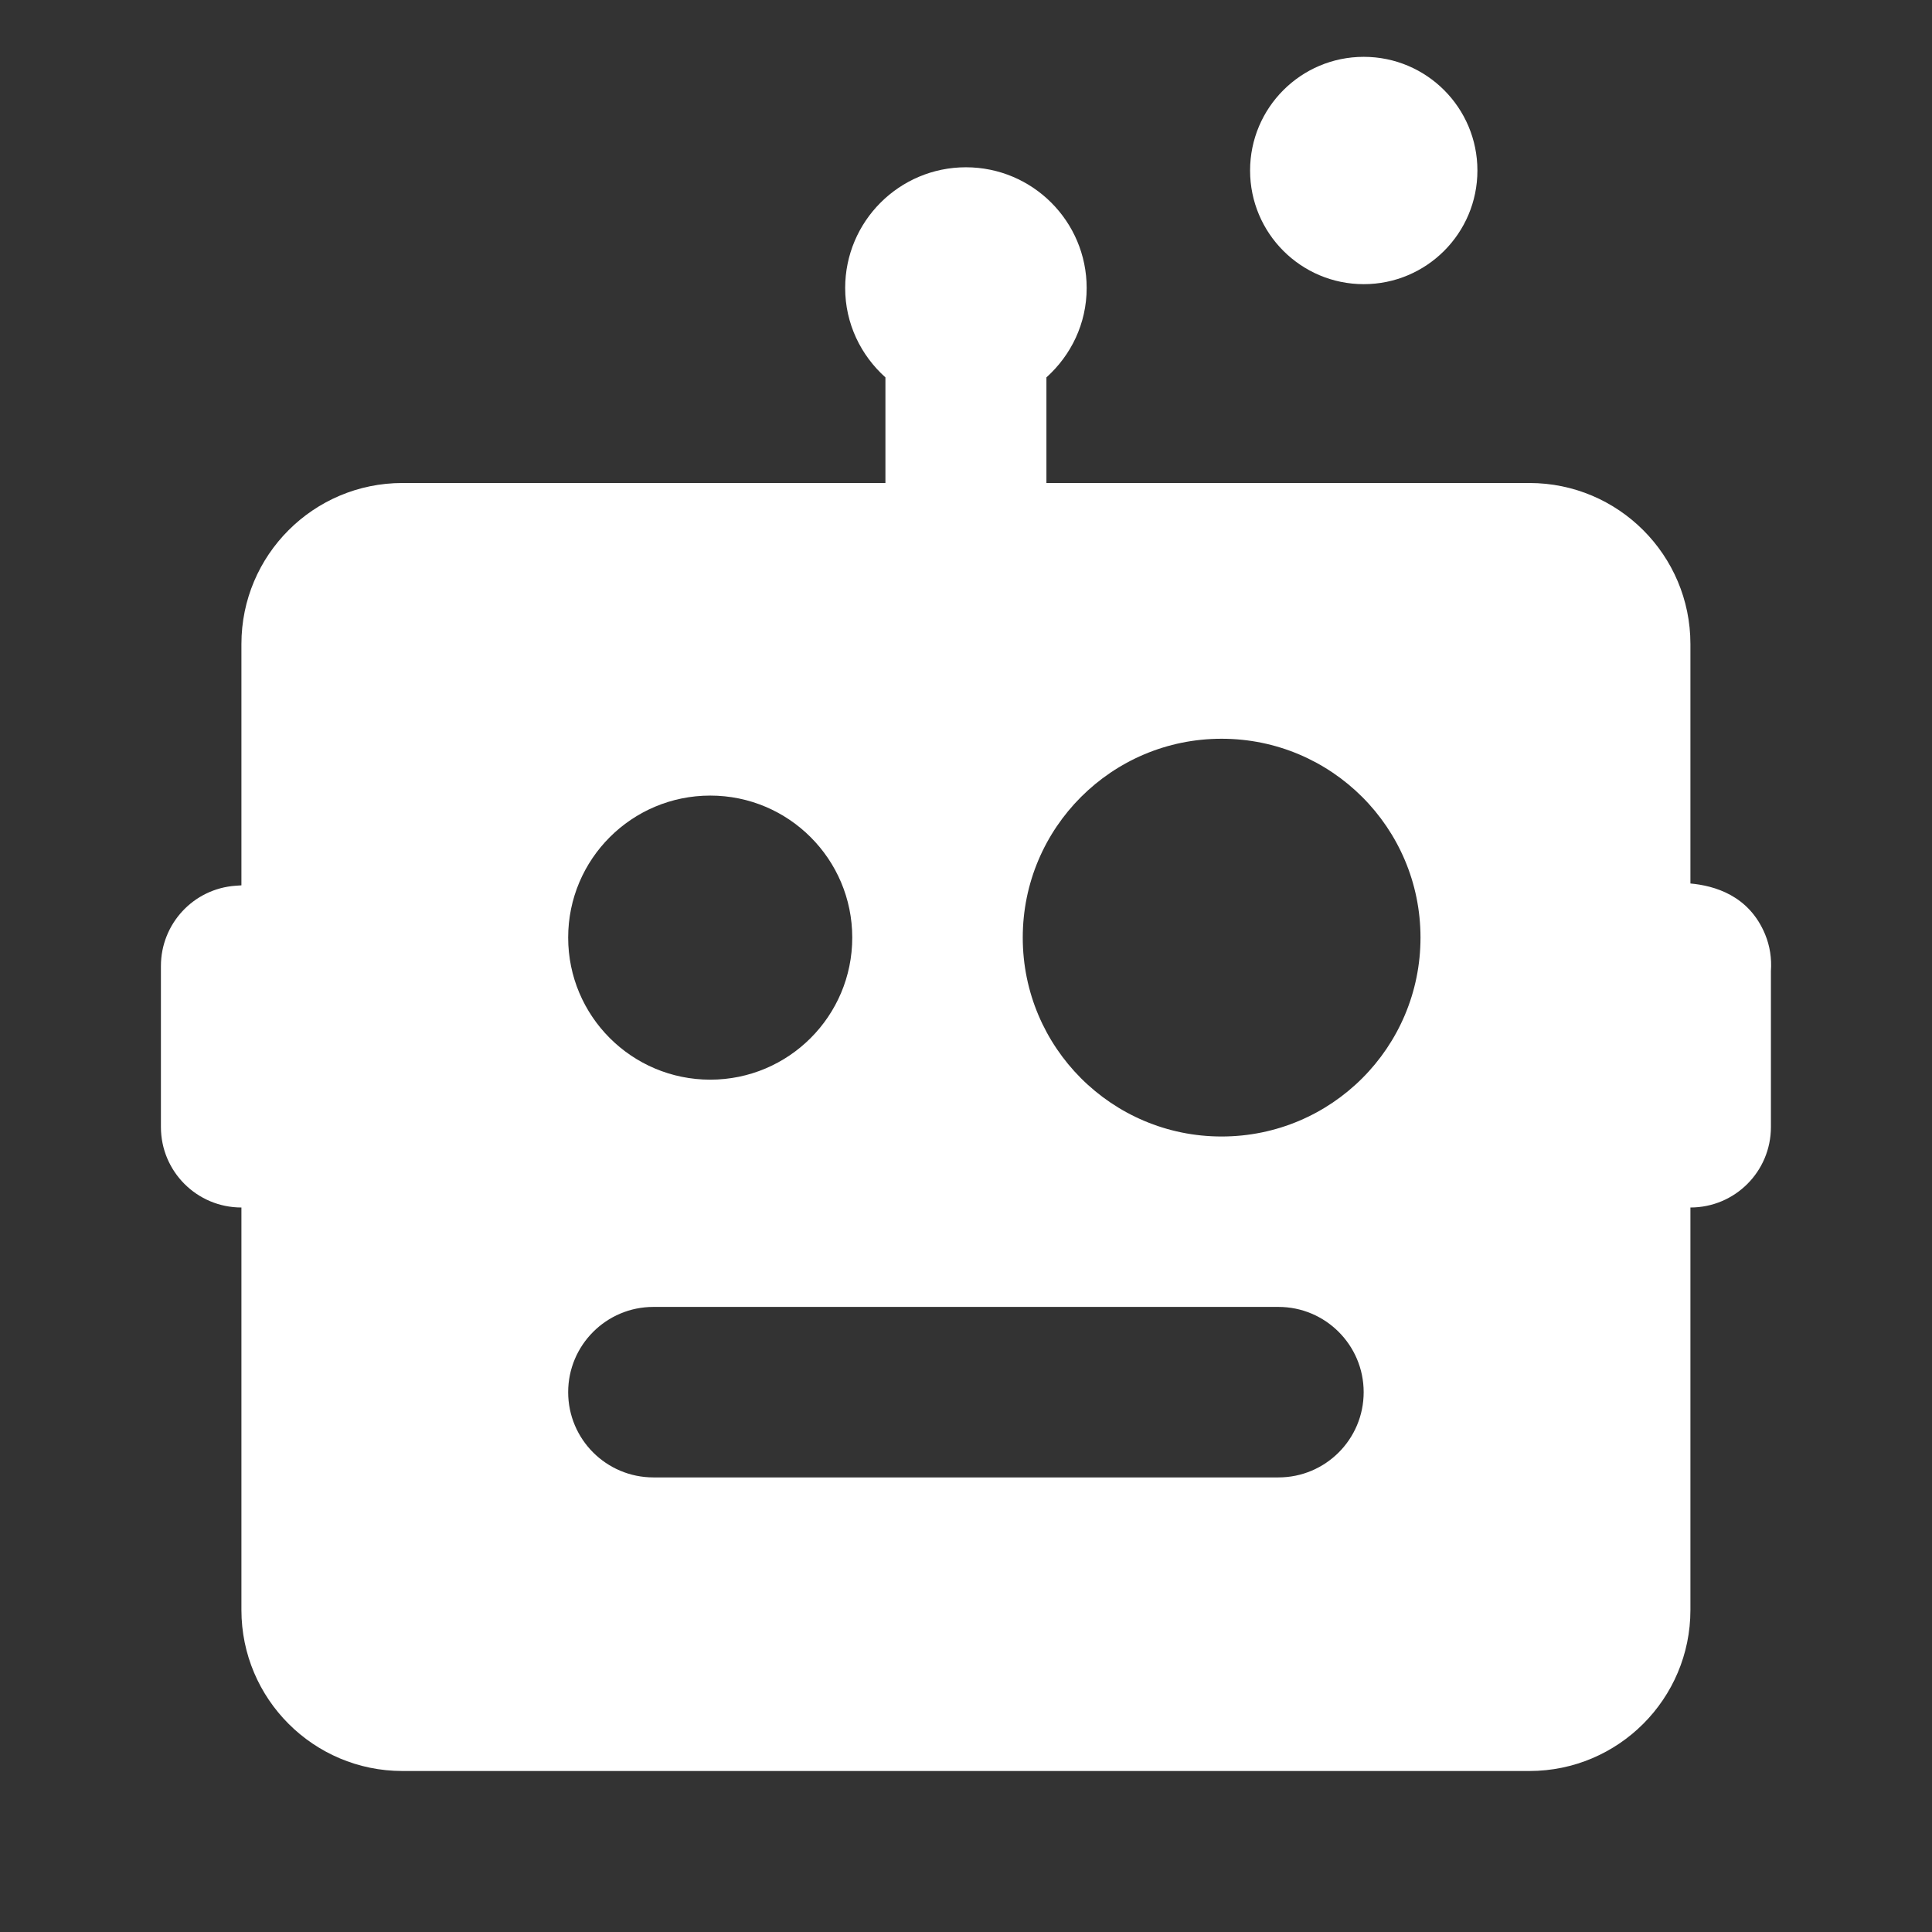 <svg width="24" height="24" viewBox="0 0 24 24" fill="none" xmlns="http://www.w3.org/2000/svg">
<rect x="0" y="0" width="24" height="24" fill="#333333" stroke="none"/>
<path fill-rule="evenodd" clip-rule="evenodd" d="M20.999 8V10.975C21.292 11.002 21.725 11.119 21.927 11.607C21.987 11.752 22.01 11.909 21.999 12.062V14C21.999 14.553 21.552 15 20.999 15V20C20.999 21.104 20.103 22 18.999 22H4.999C3.895 22 2.999 21.104 2.999 20V15C2.446 15 1.999 14.553 1.999 14V12C1.999 11.476 2.403 11.04 2.927 11.003C2.927 11.003 2.96 11.001 2.999 10.998V8C2.999 6.896 3.895 6 4.999 6H10.999V4.688C10.694 4.414 10.499 4.02 10.499 3.578C10.499 2.75 11.171 2.078 11.999 2.078C12.827 2.078 13.499 2.75 13.499 3.578C13.499 4.02 13.304 4.414 12.999 4.688V6H18.999C20.103 6 20.999 6.896 20.999 8ZM15.175 14.118C16.54 14.118 17.646 13.012 17.646 11.647C17.646 10.283 16.54 9.177 15.175 9.177C13.811 9.177 12.705 10.283 12.705 11.647C12.705 13.012 13.811 14.118 15.175 14.118ZM10.587 11.647C10.587 12.622 9.797 13.412 8.823 13.412C7.848 13.412 7.058 12.622 7.058 11.647C7.058 10.673 7.848 9.883 8.823 9.883C9.797 9.883 10.587 10.673 10.587 11.647ZM7.058 17.294C7.058 16.71 7.532 16.235 8.117 16.235H15.881C16.466 16.235 16.94 16.71 16.94 17.294C16.94 17.879 16.466 18.353 15.881 18.353H8.117C7.532 18.353 7.058 17.879 7.058 17.294Z" fill="white"/>
<circle cx="16.941" cy="2.118" r="1.412" fill="white"/>
</svg>
